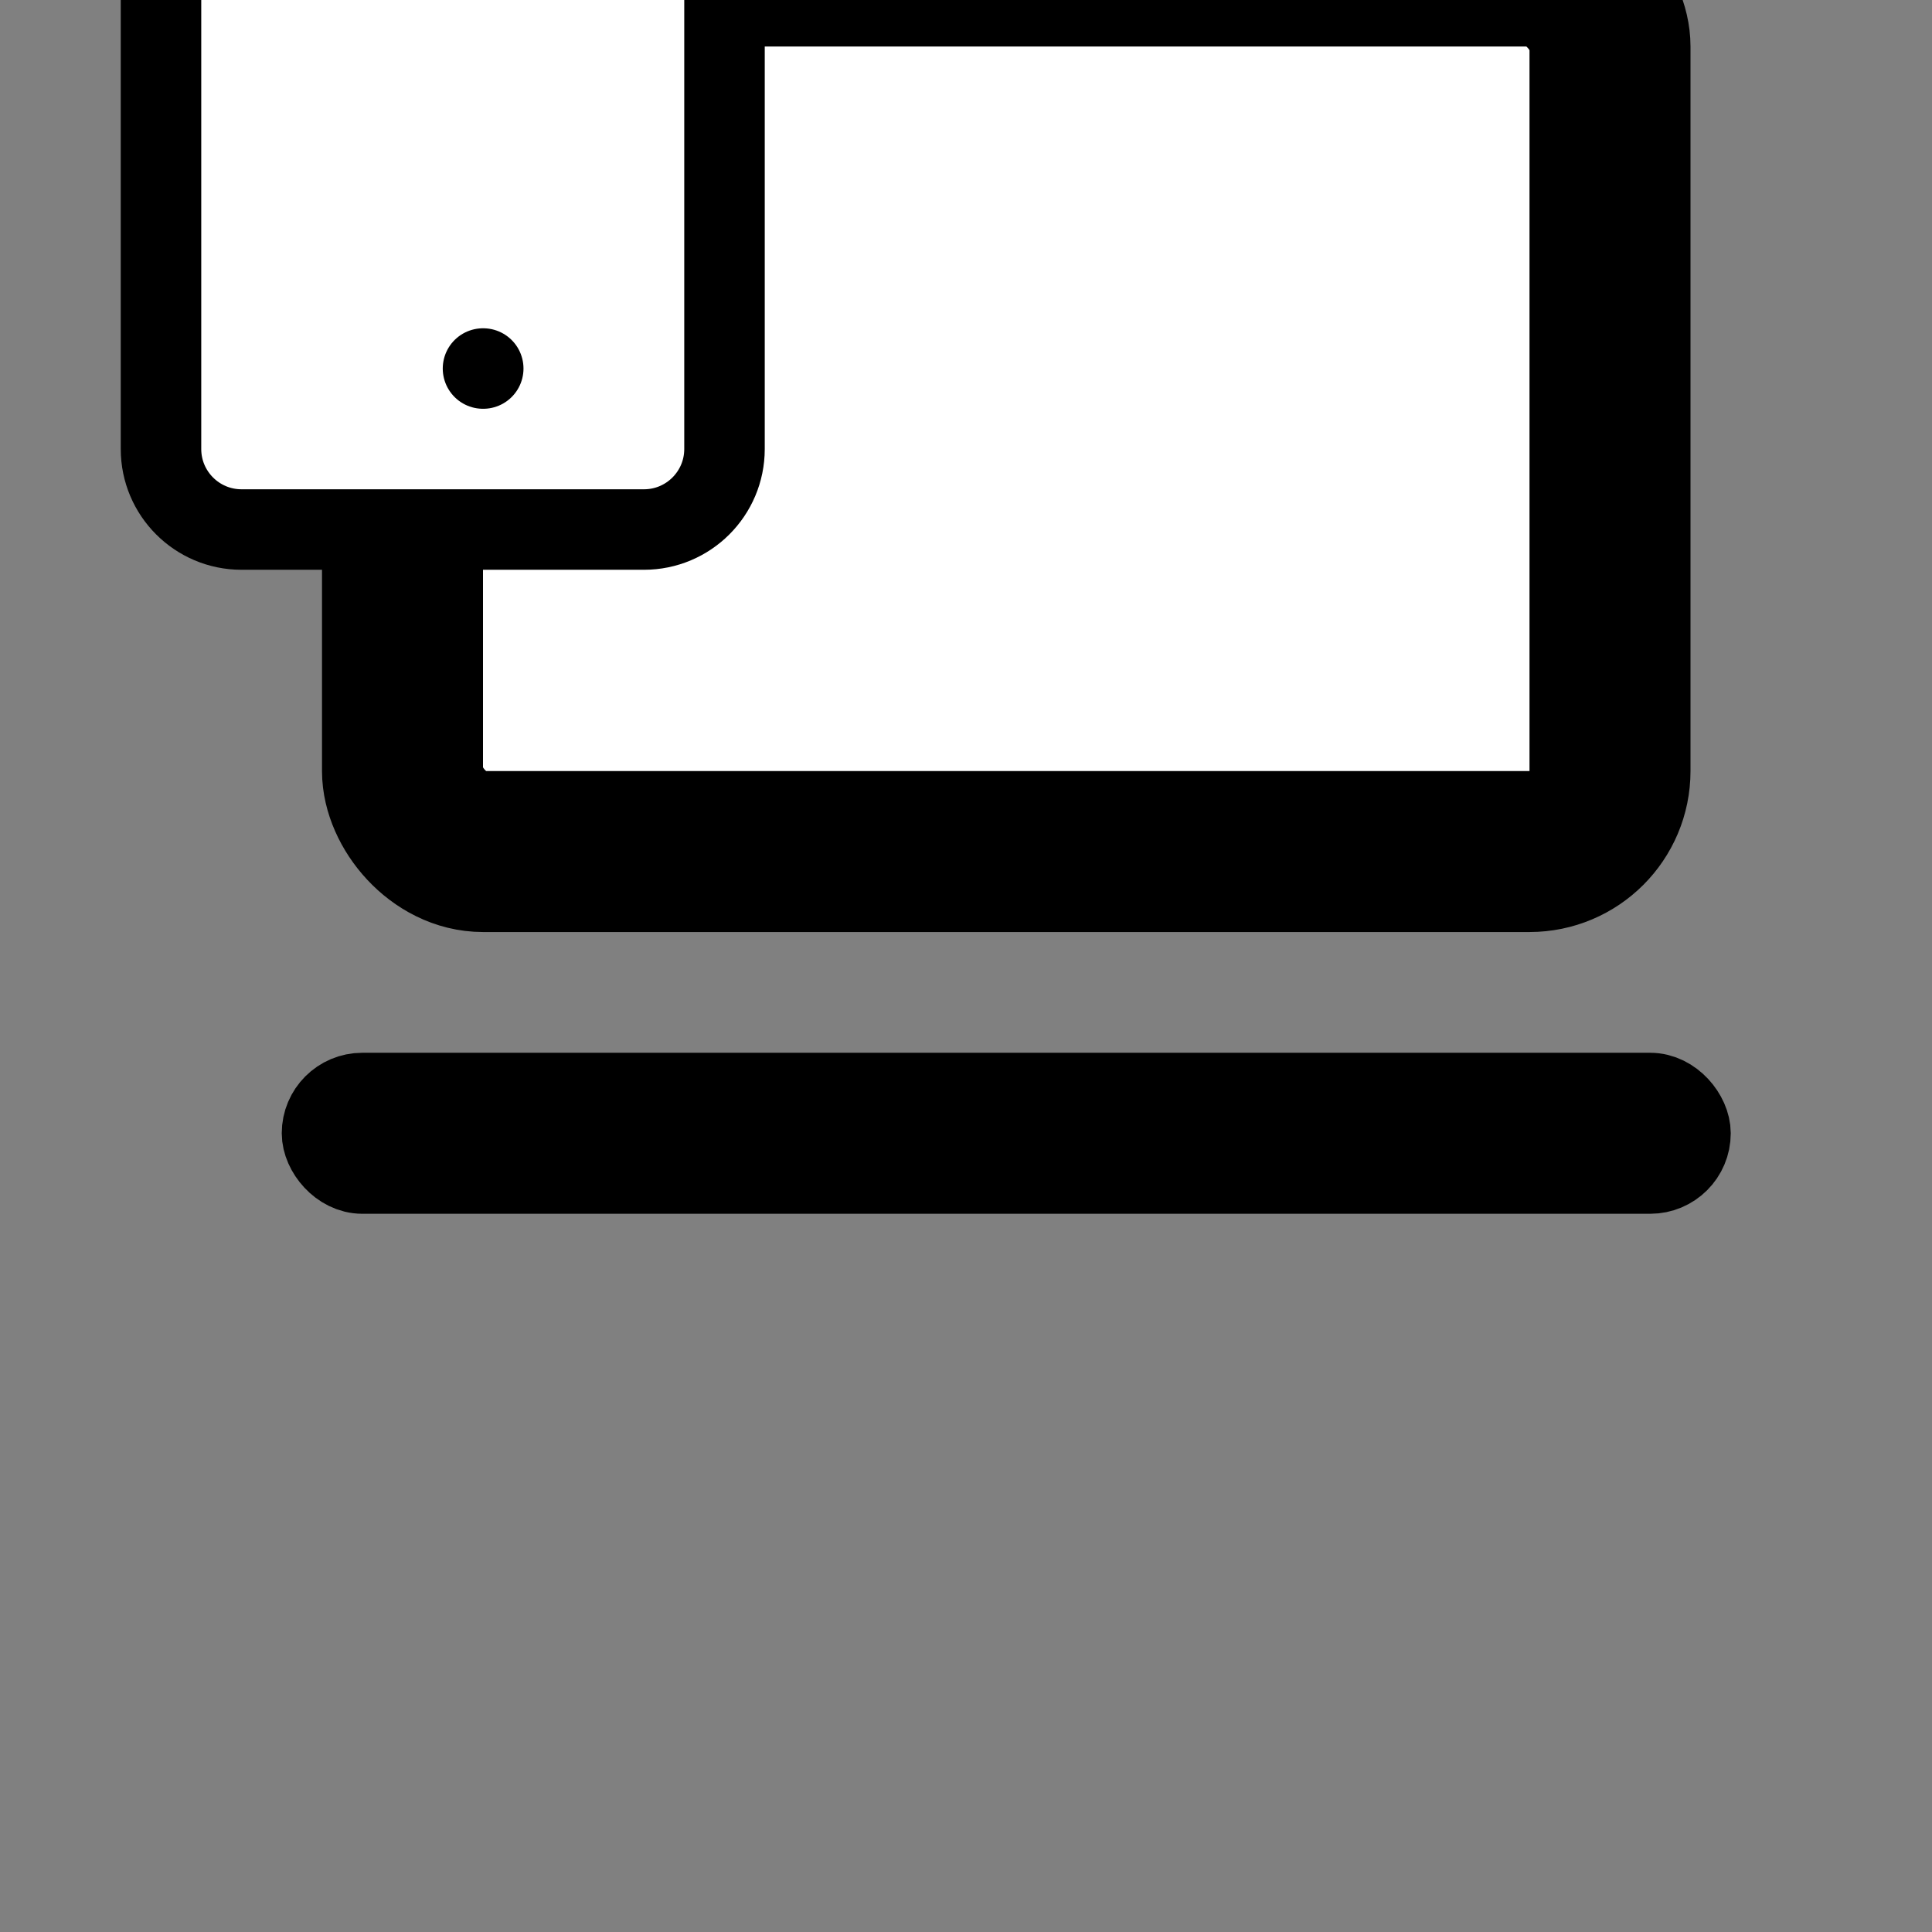 <svg width="24" height="24" viewBox="0 0 24 24" fill="none" xmlns="http://www.w3.org/2000/svg">
<rect x="0" y="0" width="24" height="24" fill="#808080" stroke="none"/>
<g clip-path="url(#clip0_7462_16323)">
<rect x="5" y="-0.422" width="15" height="11" rx="1" fill="white" stroke="black" stroke-width="2"/>
<path d="M8 -3.422H3C2.448 -3.422 2 -2.974 2 -2.422V5.578C2 6.13 2.448 6.578 3 6.578H8C8.552 6.578 9 6.13 9 5.578V-2.422C9 -2.974 8.552 -3.422 8 -3.422Z" fill="white" stroke="black" stroke-linecap="round" stroke-linejoin="round"/>
<path d="M6 4.578H6.003" stroke="black" stroke-linecap="round" stroke-linejoin="round"/>
<rect x="4" y="13.578" width="17" height="1" rx="0.5" fill="black" stroke="black"/>
</g>
<defs>
<clipPath id="clip0_7462_16323">
<rect width="24" height="24" fill="white"/>
</clipPath>
</defs>
</svg>
